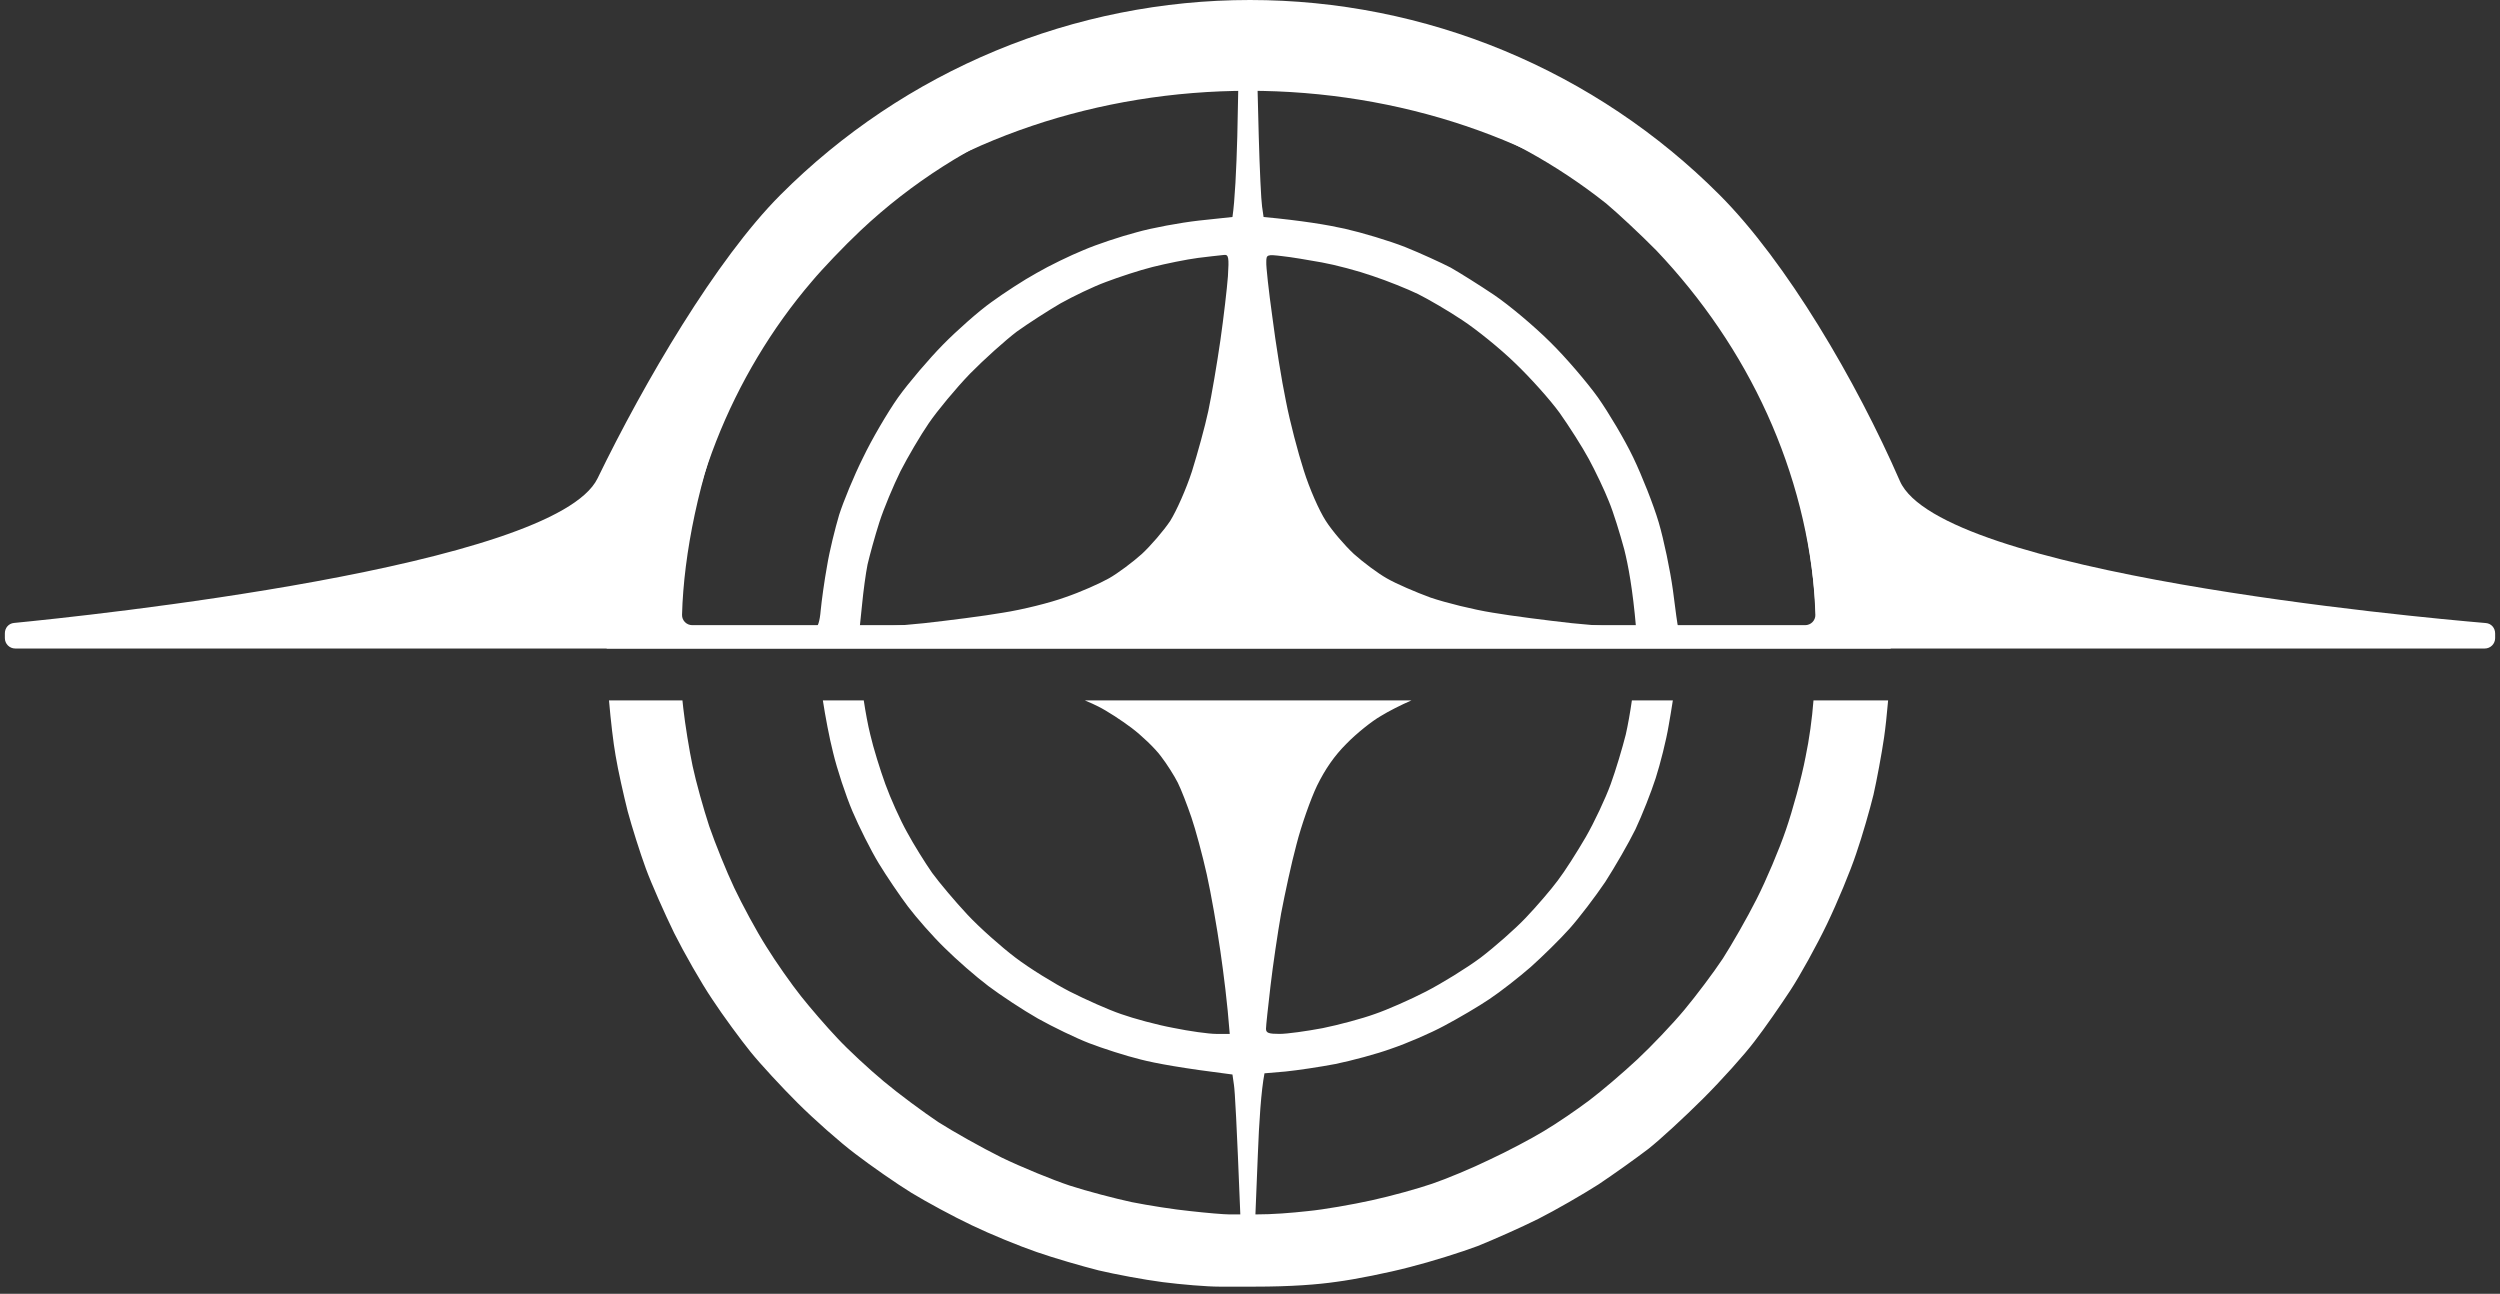 <svg width="257" height="133" viewBox="0 0 257 133" fill="none" xmlns="http://www.w3.org/2000/svg">
<rect x="0" y="0" width="257" height="133" fill="#333333" stroke="none"/>
<path fill-rule="evenodd" clip-rule="evenodd" d="M133.125 0.501C135.33 0.655 138.28 0.996 139.647 1.243C141.013 1.49 143.249 1.954 144.616 2.326C145.982 2.666 148.56 3.439 150.361 4.058C152.131 4.676 155.298 6.006 157.348 6.996C159.398 7.986 162.658 9.873 164.646 11.172C166.602 12.502 169.242 14.42 170.546 15.502C171.82 16.554 174.211 18.812 175.826 20.482C177.441 22.183 179.677 24.72 180.794 26.173C181.881 27.627 183.465 29.916 184.335 31.277C185.173 32.638 186.726 35.545 187.813 37.773C188.9 39.969 190.328 43.495 191.012 45.567C191.726 47.67 192.626 51.073 193.03 53.145C193.465 55.248 193.962 58.837 194.148 61.125C194.296 62.744 194.372 64.834 194.366 66.667H62.367C62.363 65.13 62.41 63.573 62.506 62.208C62.662 59.826 63.003 56.609 63.252 55.094C63.531 53.547 63.997 51.258 64.339 49.99C64.649 48.722 65.426 46.217 66.047 44.423C66.668 42.629 68.065 39.35 69.152 37.154C70.239 34.927 71.947 31.865 72.941 30.349C73.935 28.802 75.891 26.173 77.257 24.472C78.655 22.771 81.201 20.018 83.003 18.348C84.773 16.678 87.537 14.327 89.183 13.151C90.797 11.945 93.592 10.12 95.394 9.099C97.164 8.079 100.176 6.563 102.07 5.759C103.934 4.955 106.853 3.841 108.499 3.315C110.176 2.79 113.25 2.016 115.331 1.583C117.443 1.181 121.107 0.686 123.498 0.47C127.118 0.189 129.498 0.2 133.125 0.501ZM88.468 23.699C86.76 25.307 84.493 27.689 83.437 28.957C75.267 38.49 69.928 51.497 69.928 64.064C69.928 65.61 69.991 65.765 70.612 65.765C71.016 65.765 74.028 65.487 77.382 65.146C80.705 64.806 83.593 64.528 83.81 64.528C84.058 64.528 84.276 63.878 84.369 62.734C84.462 61.775 84.742 59.703 85.021 58.187C85.27 56.64 85.86 54.29 86.263 52.929C86.698 51.568 87.785 48.908 88.717 47.052C89.617 45.165 91.232 42.412 92.319 40.866C93.406 39.35 95.487 36.906 96.946 35.422C98.375 33.968 100.611 31.988 101.915 31.061C103.188 30.133 105.269 28.772 106.573 28.06C107.847 27.318 110.02 26.266 111.387 25.709C112.753 25.122 115.176 24.317 116.821 23.884C118.436 23.421 121.324 22.895 123.219 22.678L126.697 22.307C126.945 20.637 127.101 17.389 127.194 14.018L127.318 7.924C112.908 8.223 98.946 13.832 88.468 23.699ZM129.399 13.987C129.492 17.358 129.647 20.637 129.74 21.224L129.896 22.307C133.839 22.678 136.448 23.111 138.249 23.513C140.019 23.915 142.814 24.751 144.46 25.4C146.075 26.05 148.156 27.009 149.118 27.503C150.05 28.029 152.069 29.297 153.59 30.318C155.143 31.37 157.721 33.535 159.336 35.143C160.981 36.752 163.186 39.35 164.273 40.866C165.36 42.412 167.006 45.165 167.907 47.052C168.807 48.939 169.987 51.908 170.515 53.702C171.043 55.496 171.695 58.62 171.975 60.661C172.223 62.703 172.472 64.404 172.503 64.435C172.534 64.466 175.484 64.775 179.086 65.115C182.658 65.487 185.887 65.765 186.229 65.765C186.819 65.765 186.819 65.641 186.633 62.301C185.734 48.42 179.739 35.719 170.267 25.74C168.621 24.07 166.292 21.905 165.112 20.915C154.727 12.693 142.486 8.694 129.243 7.831L129.399 13.987ZM118.498 27.442C117.132 27.782 114.989 28.493 113.685 28.988C112.412 29.452 110.3 30.473 109.027 31.184C107.753 31.927 105.735 33.226 104.524 34.092C103.344 34.989 101.17 36.937 99.71 38.422C98.251 39.938 96.356 42.227 95.487 43.495C94.617 44.763 93.313 46.99 92.568 48.444C91.853 49.897 90.859 52.248 90.394 53.702C89.928 55.156 89.4 57.104 89.183 58.032C88.996 58.96 88.748 60.816 88.624 62.115L88.375 64.528C89.959 64.528 92.474 64.311 94.99 64.064C97.505 63.785 101.17 63.322 103.126 62.981C105.114 62.672 107.971 61.961 109.492 61.404C111.045 60.878 113.064 59.981 113.995 59.455C114.927 58.929 116.449 57.785 117.38 56.95C118.312 56.084 119.616 54.568 120.3 53.547C120.952 52.496 121.945 50.269 122.536 48.444C123.095 46.65 123.871 43.866 124.212 42.258C124.554 40.649 125.113 37.37 125.455 34.989C125.796 32.607 126.138 29.638 126.231 28.4C126.355 26.452 126.293 26.173 125.858 26.204C125.844 26.206 125.828 26.208 125.81 26.21C125.79 26.212 125.768 26.214 125.743 26.217L125.633 26.229C125.157 26.279 124.157 26.386 123.157 26.514C121.977 26.668 119.865 27.101 118.498 27.442ZM130.796 32.576C131.138 35.267 131.759 39.164 132.194 41.237C132.597 43.34 133.436 46.526 134.026 48.351C134.616 50.238 135.61 52.496 136.293 53.547C136.945 54.568 138.249 56.084 139.181 56.95C140.113 57.785 141.634 58.929 142.566 59.455C143.529 60.012 145.547 60.878 147.069 61.435C148.622 61.961 151.479 62.672 153.435 62.981C155.423 63.322 159.087 63.785 161.603 64.064C164.118 64.311 166.633 64.528 167.192 64.528H168.186C167.845 60.569 167.379 58.094 166.975 56.486C166.54 54.877 165.857 52.65 165.391 51.537C164.957 50.423 164.025 48.475 163.342 47.206C162.658 45.938 161.292 43.804 160.329 42.443C159.367 41.113 157.317 38.824 155.764 37.34C154.243 35.855 151.789 33.875 150.33 32.916C148.901 31.957 146.82 30.751 145.765 30.225C144.678 29.7 142.597 28.864 141.106 28.369C139.616 27.844 137.256 27.225 135.889 26.978C134.523 26.73 132.69 26.421 131.79 26.328C130.237 26.142 130.175 26.173 130.175 26.947C130.144 27.349 130.423 29.916 130.796 32.576Z" fill="white"/>
<path d="M62.605 72C62.781 74.064 63.053 76.402 63.283 77.674C63.531 79.189 64.121 81.787 64.525 83.396C64.96 85.004 65.798 87.664 66.388 89.273C66.978 90.881 68.314 93.881 69.307 95.923C70.332 97.964 72.071 101.026 73.22 102.728C74.338 104.429 76.139 106.872 77.164 108.141C78.189 109.409 80.394 111.79 82.009 113.399C83.655 115.038 86.294 117.389 87.94 118.626C89.555 119.863 92.133 121.657 93.686 122.616C95.207 123.544 98.002 125.06 99.897 125.957C101.76 126.854 104.772 128.091 106.573 128.71C108.343 129.328 111.232 130.163 112.94 130.596C114.648 130.999 117.598 131.555 119.523 131.803C121.449 132.05 124.057 132.267 125.362 132.267H128.933C132.784 132.267 135.454 132.05 137.38 131.772C139.305 131.524 142.69 130.844 144.926 130.256C147.131 129.699 150.268 128.71 151.913 128.091C153.528 127.441 156.323 126.204 158.124 125.307C159.895 124.41 162.689 122.802 164.335 121.75C165.95 120.668 168.248 119.028 169.459 118.1C170.64 117.172 173.155 114.853 175.049 112.966C176.944 111.079 179.335 108.419 180.36 107.058C181.416 105.697 183.062 103.315 184.055 101.8C185.049 100.284 186.757 97.191 187.813 94.995C188.869 92.799 190.235 89.52 190.825 87.726C191.446 85.932 192.223 83.21 192.595 81.695C192.937 80.179 193.434 77.519 193.682 75.818C193.825 74.843 193.977 73.421 194.099 72H186.426C186.285 73.865 185.993 76.004 185.608 77.828C185.204 79.962 184.273 83.334 183.589 85.313C182.906 87.324 181.54 90.541 180.577 92.428C179.614 94.345 178.031 97.098 177.099 98.552C176.136 100.006 174.366 102.356 173.155 103.81C171.944 105.264 169.77 107.553 168.31 108.914C166.851 110.275 164.646 112.162 163.373 113.12C162.099 114.079 160.019 115.502 158.714 116.275C157.441 117.049 154.926 118.379 153.125 119.214C151.354 120.08 148.684 121.193 147.224 121.688C145.796 122.183 143.001 122.956 141.013 123.39C139.057 123.823 136.075 124.348 134.43 124.503C132.753 124.689 130.858 124.843 129.057 124.843L129.305 118.719C129.43 115.378 129.647 112.1 129.989 110.337L132.163 110.151C133.374 110.027 135.672 109.687 137.287 109.378C138.932 109.038 141.51 108.357 143.032 107.8C144.584 107.274 147.038 106.223 148.466 105.45C149.926 104.676 152.038 103.439 153.125 102.697C154.243 101.954 156.137 100.47 157.348 99.418C158.559 98.335 160.36 96.572 161.354 95.459C162.348 94.345 163.994 92.18 165.019 90.665C166.012 89.118 167.41 86.705 168.124 85.252C168.807 83.798 169.739 81.447 170.205 79.993C170.671 78.54 171.292 76.096 171.54 74.58C171.685 73.781 171.837 72.85 171.968 72H167.758C167.587 73.211 167.344 74.572 167.13 75.508C166.789 76.869 166.106 79.158 165.578 80.612C165.05 82.066 163.901 84.509 163.031 86.025C162.13 87.571 160.857 89.582 160.143 90.51C159.46 91.438 157.969 93.17 156.851 94.345C155.733 95.521 153.653 97.346 152.193 98.459C150.733 99.542 148.218 101.088 146.603 101.923C144.988 102.759 142.597 103.81 141.324 104.243C140.05 104.707 137.628 105.357 135.951 105.697C134.305 106.006 132.318 106.285 131.541 106.285C130.423 106.285 130.144 106.192 130.144 105.759C130.144 105.45 130.361 103.47 130.61 101.336C130.858 99.201 131.355 95.861 131.697 93.912C132.069 91.964 132.753 88.747 133.281 86.798C133.777 84.85 134.74 82.128 135.392 80.767C136.231 79.065 137.162 77.704 138.436 76.436C139.429 75.415 141.044 74.116 141.976 73.591C142.733 73.122 144.04 72.457 145.101 72H111.519C112.065 72.228 112.559 72.451 112.909 72.632C113.778 73.065 115.3 74.055 116.325 74.828C117.349 75.601 118.716 76.9 119.337 77.735C119.958 78.54 120.734 79.777 121.076 80.457C121.418 81.138 122.039 82.746 122.473 84.014C122.908 85.282 123.622 87.943 124.057 89.891C124.492 91.84 125.113 95.397 125.455 97.779C125.796 100.16 126.169 103.037 126.417 106.285H125.02C124.275 106.285 122.256 106.006 120.61 105.666C118.933 105.357 116.542 104.707 115.238 104.243C113.964 103.81 111.604 102.759 109.958 101.923C108.343 101.088 105.828 99.542 104.368 98.428C102.94 97.346 100.704 95.366 99.462 94.036C98.189 92.675 96.574 90.757 95.828 89.737C95.114 88.716 93.934 86.829 93.251 85.561C92.537 84.293 91.543 82.066 91.015 80.612C90.487 79.158 89.773 76.869 89.462 75.508C89.227 74.572 88.977 73.211 88.794 72H84.59C84.837 73.621 85.263 75.881 85.642 77.364C86.046 79.065 86.947 81.787 87.63 83.396C88.313 85.004 89.524 87.417 90.332 88.747C91.139 90.077 92.505 92.087 93.344 93.201C94.213 94.345 95.89 96.263 97.102 97.438C98.313 98.645 100.331 100.408 101.605 101.367C102.878 102.325 105.176 103.841 106.698 104.707C108.25 105.573 110.61 106.718 111.977 107.244C113.343 107.769 115.734 108.543 117.256 108.914C118.809 109.316 121.542 109.811 126.697 110.46L126.852 111.543C126.945 112.131 127.132 115.378 127.504 124.843H126.417C125.827 124.843 124.026 124.689 122.38 124.503C120.765 124.348 118.033 123.915 116.325 123.575C114.617 123.204 111.759 122.462 109.958 121.874C108.188 121.286 105.021 119.987 102.971 118.997C100.921 117.977 98.002 116.337 96.449 115.347C94.928 114.327 92.412 112.471 90.859 111.172C89.338 109.904 87.164 107.893 86.077 106.718C84.959 105.542 83.282 103.594 82.35 102.418C81.388 101.212 79.773 98.923 78.779 97.315C77.754 95.706 76.295 92.984 75.487 91.283C74.68 89.582 73.531 86.736 72.91 84.942C72.32 83.148 71.543 80.365 71.202 78.756C70.86 77.148 70.425 74.457 70.239 72.786C70.21 72.531 70.182 72.266 70.155 72H62.605Z" fill="white"/>
<path fill-rule="evenodd" clip-rule="evenodd" d="M195.304 49.441C190.825 39.163 183.644 26.921 176.772 20.035C170.433 13.683 162.907 8.645 154.625 5.207C146.342 1.769 137.465 0 128.5 0C119.535 0 110.658 1.769 102.375 5.207C94.093 8.645 86.567 13.683 80.228 20.035C73.622 26.654 66.226 39.296 61.43 49.174C57 58.297 8.78 63.324 1.436 64.039C0.886 64.093 0.5 64.551 0.5 65.103V65.6C0.5 66.189 0.978 66.667 1.567 66.667H255.433C256.022 66.667 256.5 66.189 256.5 65.6V65.115C256.5 64.558 256.106 64.097 255.551 64.05C248.121 63.419 199.439 58.932 195.304 49.441ZM169.567 23.232C180.191 31.884 186.289 50.603 186.619 63.202C186.635 63.791 186.156 64.267 185.567 64.267L71.167 64.267C70.578 64.267 70.099 63.791 70.114 63.202C70.445 50.603 76.542 31.884 87.166 23.232C98.093 14.333 112.913 9.333 128.367 9.333C143.82 9.333 158.64 14.333 169.567 23.232Z" fill="white"/>
</svg>
